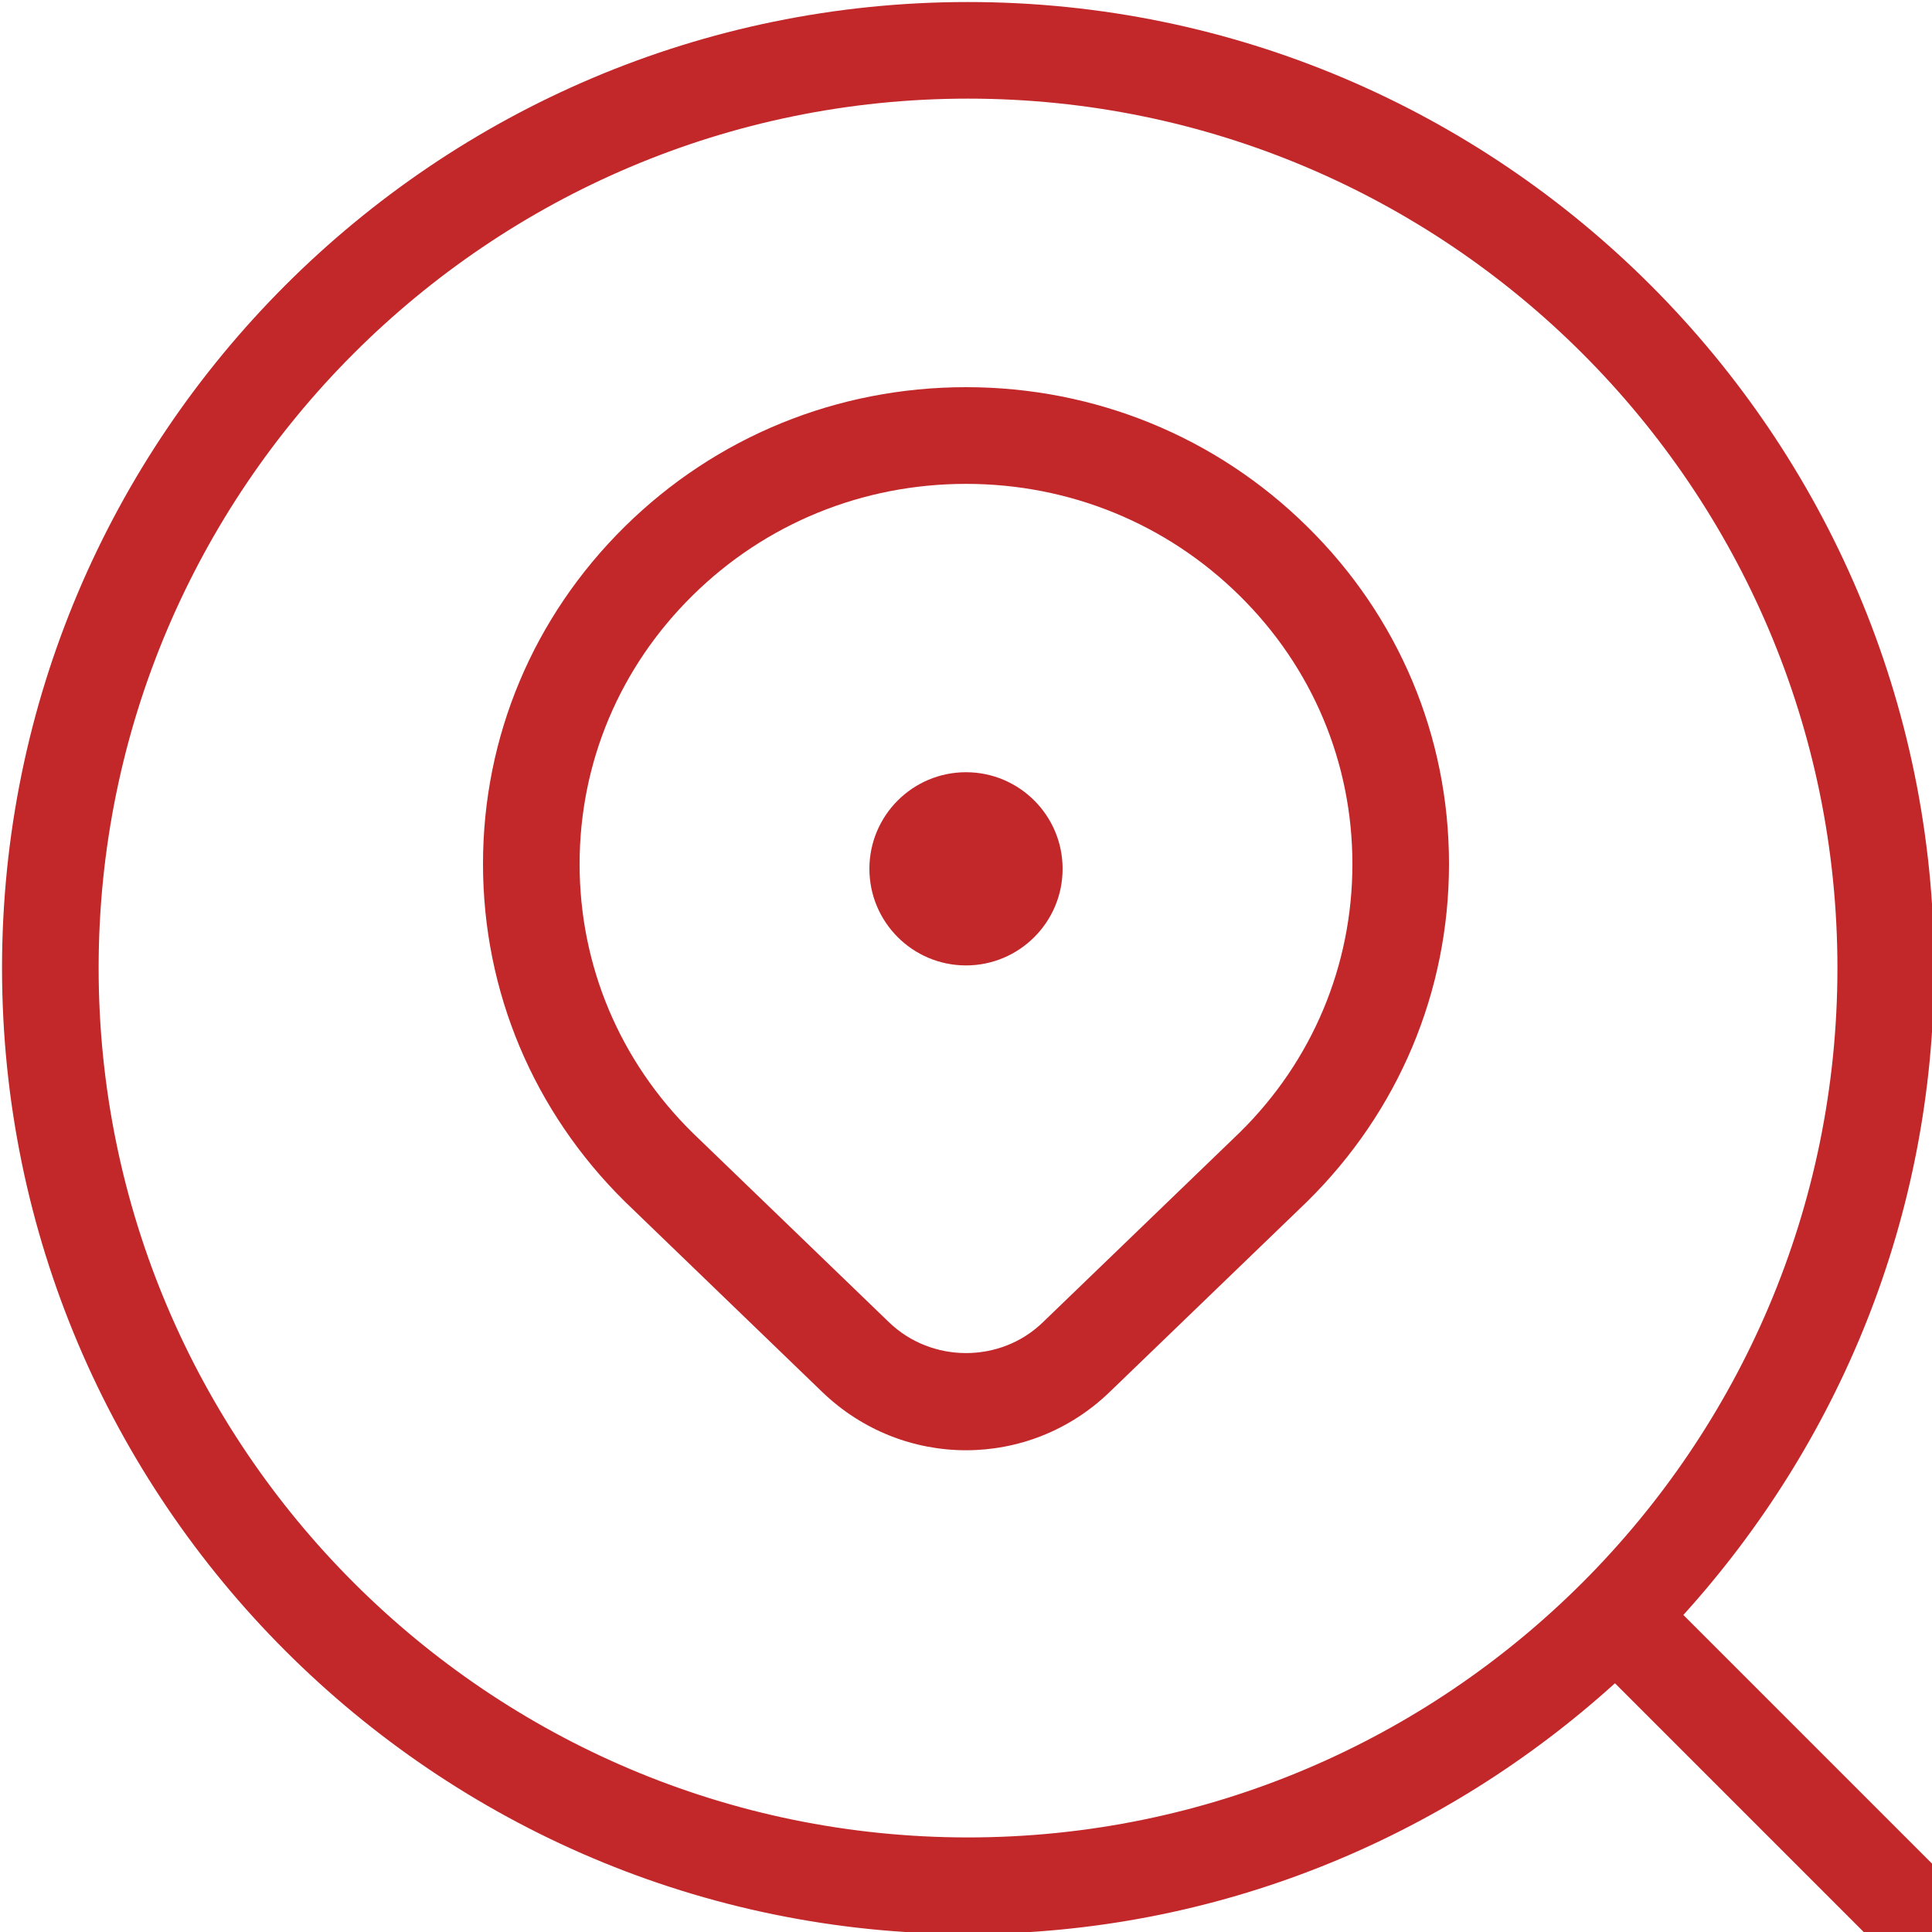 <?xml version="1.0" encoding="UTF-8"?>
<svg xmlns="http://www.w3.org/2000/svg" id="Layer_1" data-name="Layer 1" height="16" viewBox="0 0 20 20" width="16"><path fill="#C2282AFF" d="M23.854,23.146l-6.428-6.428c1.607-1.775,2.596-4.12,2.596-6.697C20.021,4.508,15.535,.021,10.021,.021S.021,4.508,.021,10.021s4.486,10,10,10c2.577,0,4.922-.989,6.697-2.596l6.428,6.428c.098,.098,.226,.146,.354,.146s.256-.049,.354-.146c.195-.195,.195-.512,0-.707ZM1.021,10.021C1.021,5.059,5.059,1.021,10.021,1.021s9,4.037,9,9-4.037,9-9,9S1.021,14.984,1.021,10.021ZM10,4.008c-1.334,0-2.589,.513-3.532,1.443-.946,.933-1.468,2.173-1.468,3.492s.521,2.562,1.472,3.499l2.039,1.967c.417,.402,.953,.604,1.489,.604s1.071-.201,1.488-.604l2.044-1.971c.947-.934,1.468-2.175,1.468-3.495s-.521-2.56-1.468-3.492c-.944-.931-2.199-1.443-3.532-1.443Zm2.835,7.714l-2.04,1.967c-.439,.425-1.151,.423-1.591,0l-2.035-1.963c-.754-.743-1.169-1.731-1.169-2.781s.415-2.037,1.17-2.781c.755-.745,1.76-1.155,2.83-1.155s2.074,.41,2.831,1.156c.754,.743,1.169,1.73,1.169,2.78s-.415,2.038-1.165,2.777Zm-1.835-2.728c0,.552-.448,1-1,1s-1-.448-1-1,.448-1,1-1,1,.448,1,1Z"/></svg>
